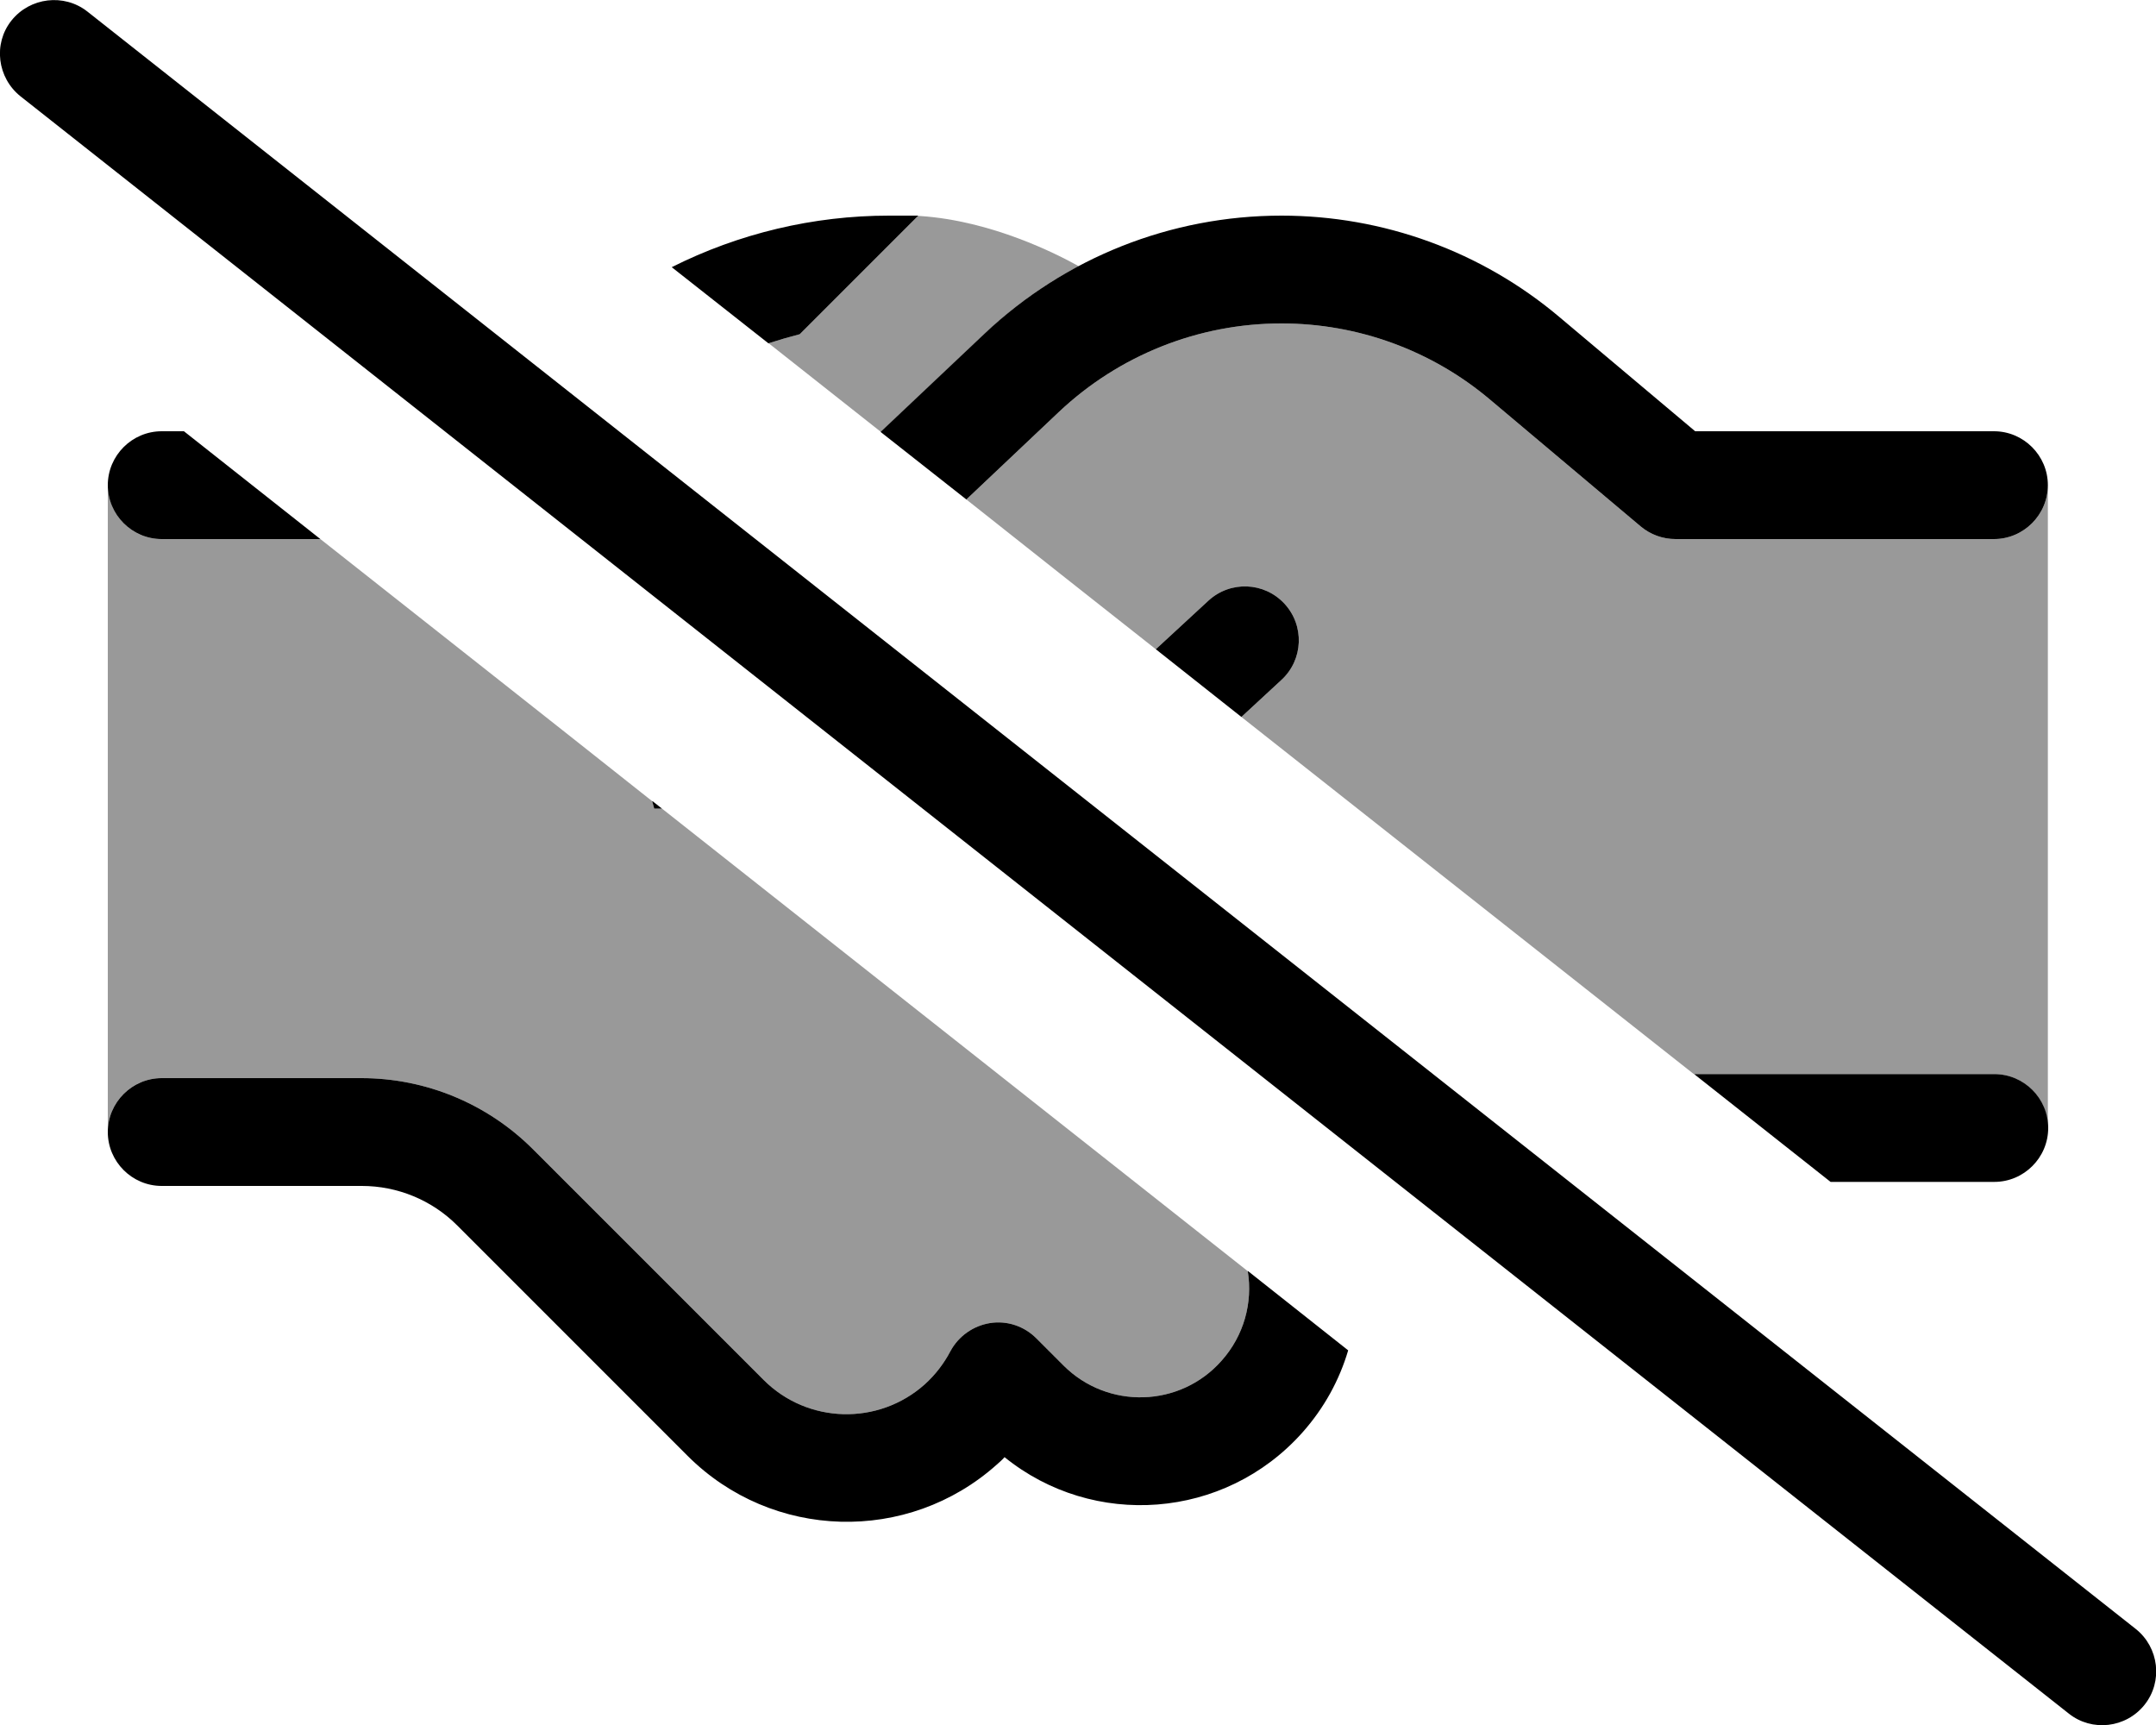 <svg xmlns="http://www.w3.org/2000/svg" viewBox="0 0 640 512"><defs><style>.fa-secondary{opacity:.4}</style></defs><path class="fa-secondary" d="M32 144c.1 8.9 7.2 16 16 16l47.1 0c32.8 25.9 65.7 51.8 98.5 77.8c.2 .7 .4 1.5 .6 2.2l2.3 0c58 45.8 115.9 91.5 173.9 137.3c1.5 9.3-1.1 19.1-7.8 26.6c-12.3 13.9-33.8 14.5-46.9 1.4l-8.1-8.1c-3.6-3.6-8.7-5.3-13.7-4.5s-9.4 3.9-11.8 8.4c-1.9 3.6-4.4 6.9-7.6 9.8c-13.8 12.3-34.8 11.7-47.8-1.3l-39.9-39.9-28.6-28.6c-13.5-13.5-31.8-21.1-50.9-21.1L48 320c-8.8 0-15.9 7.1-16 15.9L32 144zm196.1-42.1c3.1-1 6.2-1.9 9.3-2.7c11.7-11.7 23.4-23.4 35.1-35.1c.2 0 .4 0 .5 0c21.5 1.4 40.9 11.4 47.2 14.9c-10.1 5.3-19.4 12-27.8 20l-30.9 29.2c-11.1-8.8-22.2-17.5-33.3-26.3zm58.7 46.4l27.5-26C332.2 105.4 355.8 96 380.4 96c22.7 0 44.6 8 61.9 22.6l44.8 37.7c2.9 2.4 6.5 3.7 10.3 3.7l94.5 0c8.8 0 16-7.2 16-16l0 190.8c0-8.8-7.2-16-16-16l-89.1 0c-44.8-35.3-89.5-70.7-134.3-106l11.9-11c6.5-6 6.9-16.1 .9-22.6s-16.1-6.9-22.6-.9l-15.6 14.4c-18.8-14.8-37.5-29.6-56.3-44.5z"/><path class="fa-primary" d="M25.9 3.4C19-2 8.9-.8 3.4 6.1S-.8 23.1 6.1 28.6l608 480c6.9 5.5 17 4.3 22.5-2.6s4.3-17-2.6-22.5L25.9 3.4zM368.5 212.8l11.9-11c6.5-6 6.9-16.1 .9-22.6s-16.1-6.9-22.6-.9l-15.6 14.4 25.4 20.1zm-81.7-64.5l27.5-26C332.2 105.4 355.8 96 380.4 96c22.7 0 44.6 8 61.9 22.6l44.8 37.7c2.9 2.4 6.5 3.7 10.3 3.7l94.5 0c8.8 0 16-7.2 16-16s-7.2-16-16-16l-88.7 0L462.9 94.1C439.8 74.6 410.6 64 380.4 64c-32.8 0-64.3 12.5-88.1 35l-30.9 29.2 25.4 20zm-58.7-46.4c3.1-1 6.2-1.9 9.3-2.7L272.6 64l-8.7 0c-22.5 0-44.6 5.3-64.5 15.3l28.7 22.6zM54.6 128L48 128c-8.8 0-16 7.2-16 16s7.2 16 16 16l47.1 0L54.6 128zm139 109.8c.2 .7 .4 1.5 .6 2.2l2.3 0-2.8-2.2zM370.4 377.3c1.5 9.3-1.1 19.1-7.8 26.6c-12.3 13.9-33.8 14.5-46.9 1.4l-8.1-8.1c-3.6-3.6-8.7-5.3-13.7-4.5s-9.4 3.9-11.8 8.4c-1.9 3.6-4.4 6.9-7.6 9.8c-13.8 12.3-34.8 11.7-47.8-1.3l-39.9-39.9-28.6-28.6c-13.5-13.5-31.8-21.1-50.9-21.1L48 320c-8.8 0-16 7.2-16 16s7.2 16 16 16l59.4 0c10.6 0 20.8 4.2 28.3 11.7l28.6 28.6 15.4 15.4 .1 .1 24.3 24.3c25.1 25.1 65.4 26.2 91.8 2.6c.8-.7 1.6-1.4 2.3-2.2c26.3 21.3 65.3 18.6 88.4-7.3c6.5-7.3 11-15.6 13.6-24.4l-29.7-23.5zm132.5-58.5l40.5 32 48.6 0c8.8 0 16-7.2 16-16s-7.2-16-16-16l-89.1 0z"/></svg>